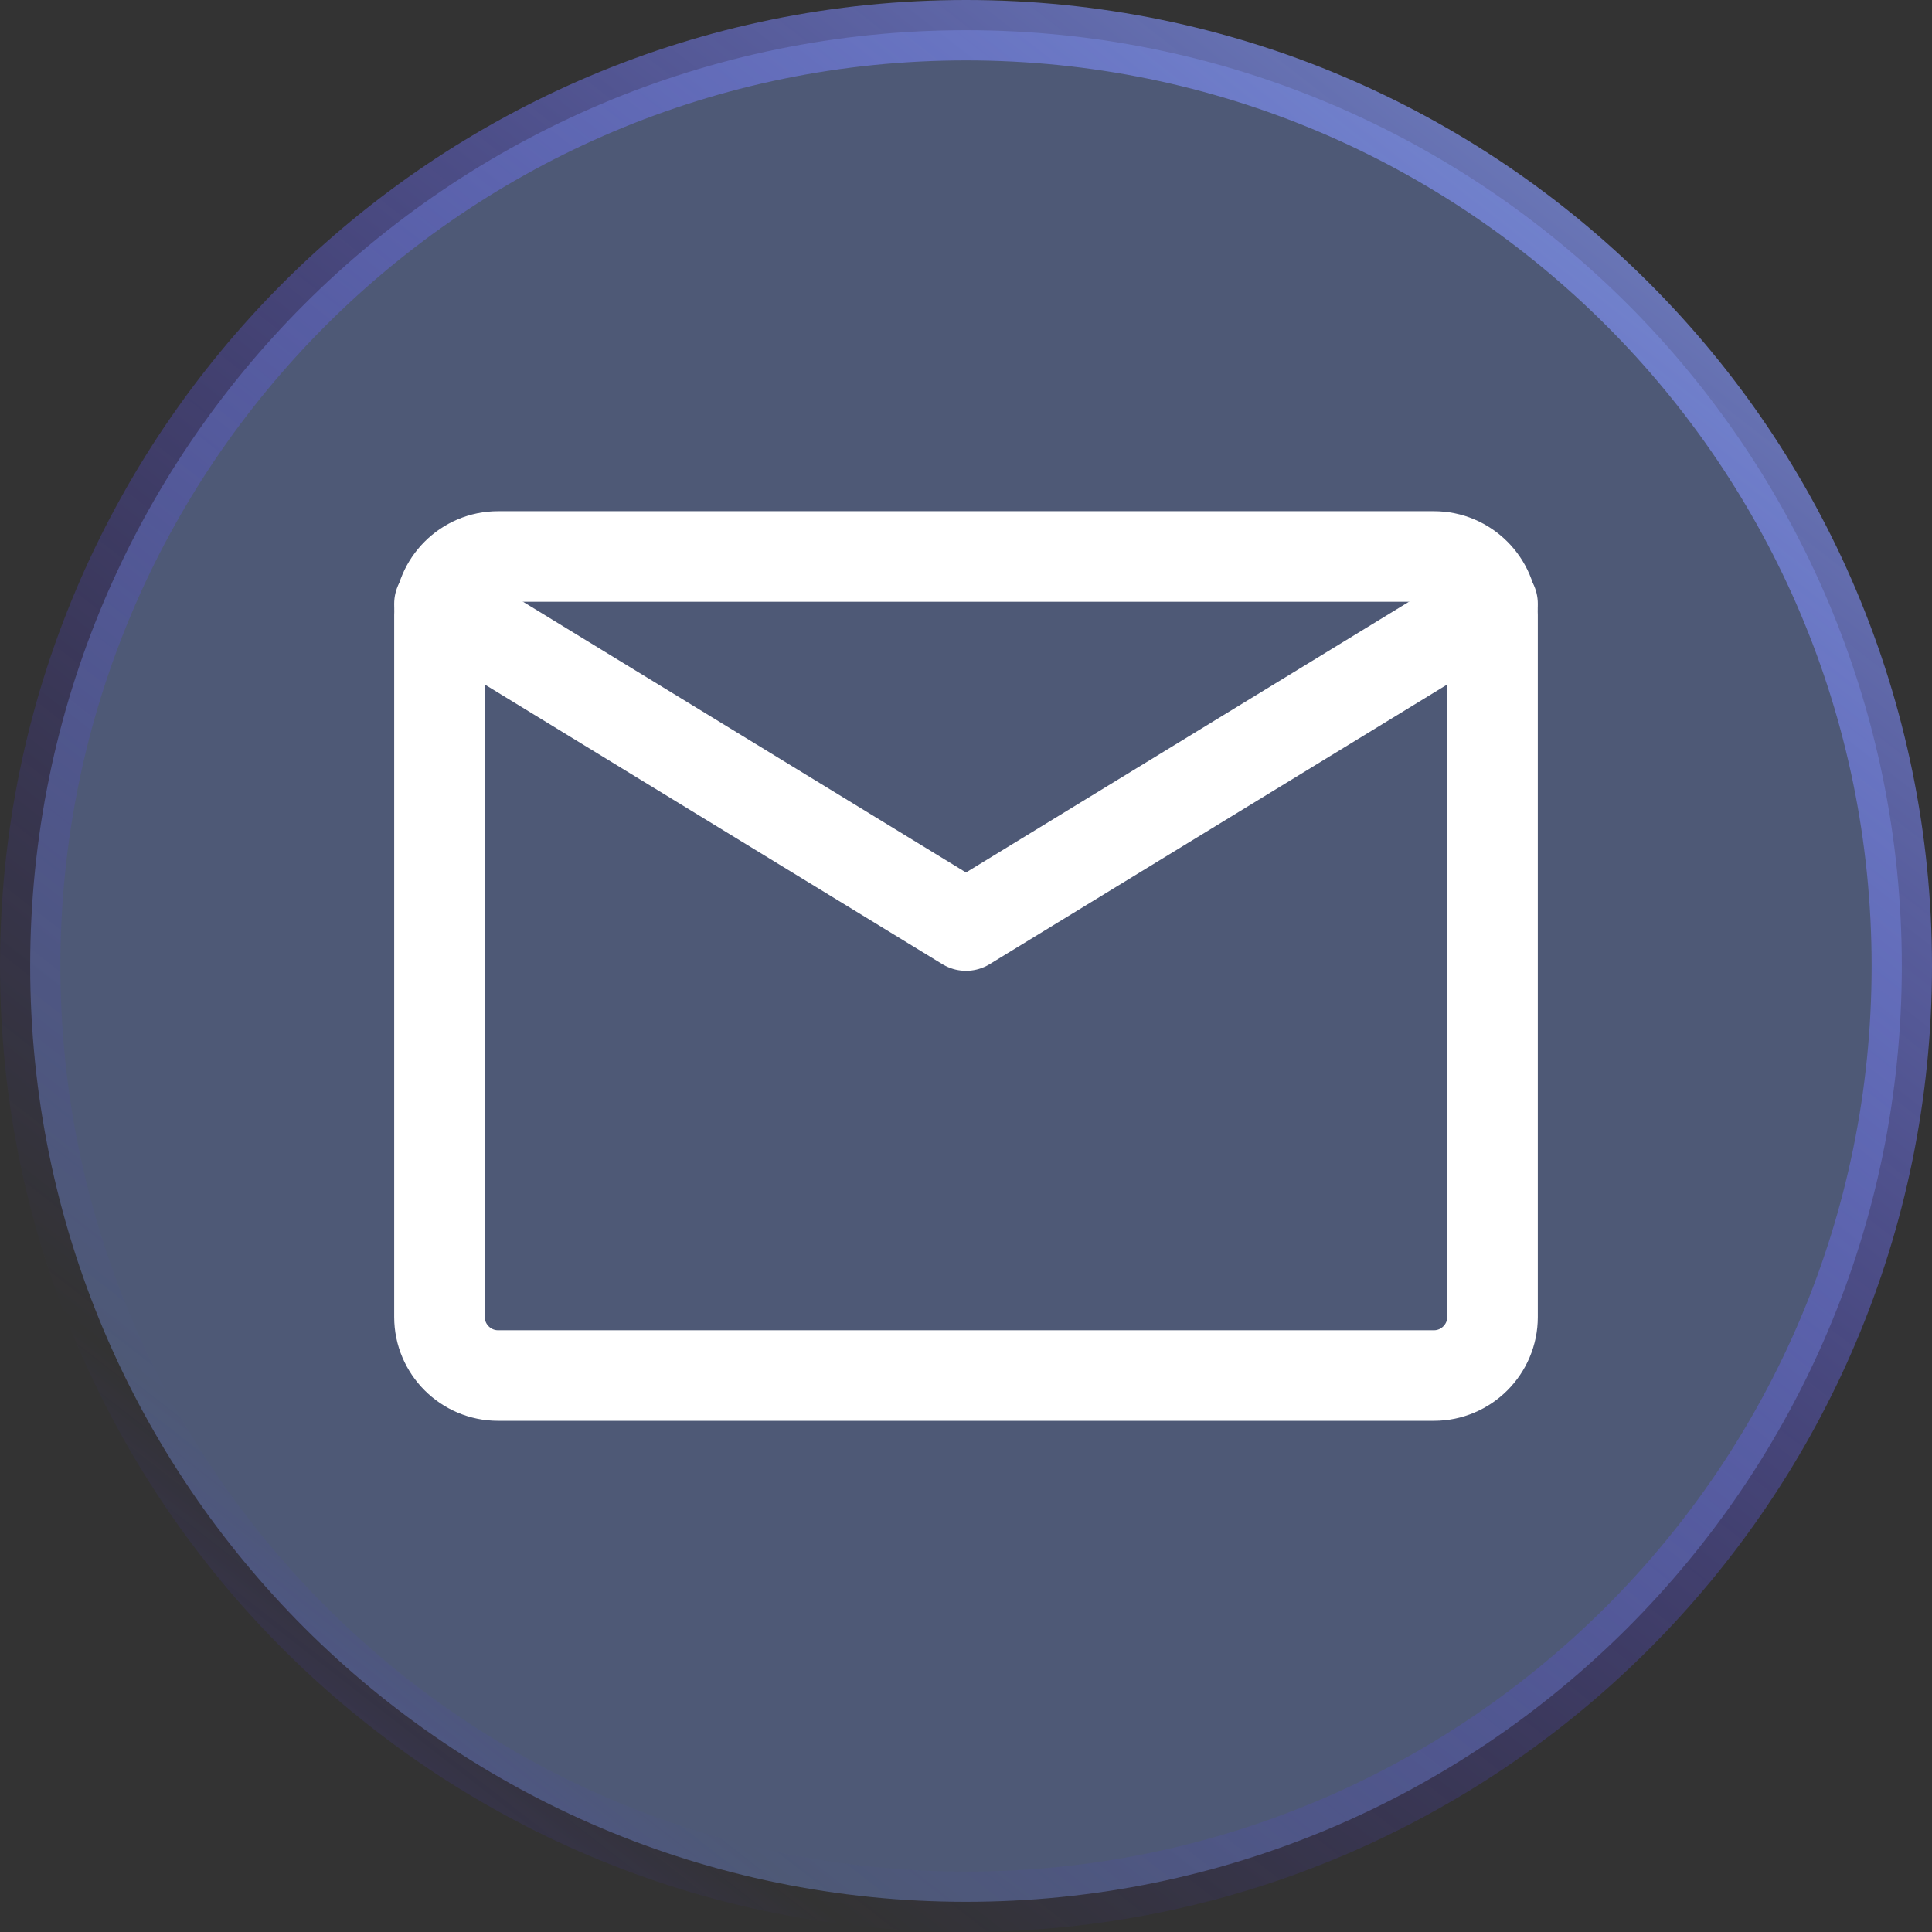 <svg width="32" height="32" viewBox="0 0 32 32" fill="none" xmlns="http://www.w3.org/2000/svg">
<rect x="0" y="0" width="32" height="32" fill="#333333" stroke="none"/>
<path d="M16 0.5C24.56 0.5 31.5 7.44 31.5 16C31.5 24.56 24.56 31.5 16 31.5C7.44 31.5 0.5 24.56 0.5 16C0.5 7.44 7.44 0.5 16 0.5Z" fill="#4E5976"/>
<path d="M16 0.5C24.56 0.5 31.5 7.44 31.5 16C31.5 24.56 24.56 31.5 16 31.5C7.44 31.5 0.5 24.56 0.5 16C0.5 7.44 7.44 0.5 16 0.5Z" stroke="url(#paint0_linear_644_1448)"/>
<path d="M8.248 9.217H23.752C24.285 9.217 24.721 9.653 24.721 10.186V21.814C24.721 22.347 24.285 22.783 23.752 22.783H8.248C7.715 22.783 7.279 22.347 7.279 21.814V10.186C7.279 9.653 7.715 9.217 8.248 9.217Z" stroke="white" stroke-width="1.5" stroke-linecap="round" stroke-linejoin="round"/>
<path d="M7.279 10L16 15.33L24.721 10" stroke="white" stroke-width="1.5" stroke-linecap="round" stroke-linejoin="round"/>
<defs>
<linearGradient id="paint0_linear_644_1448" x1="-15.315" y1="42.763" x2="29.675" y2="-15.004" gradientUnits="userSpaceOnUse">
<stop offset="0.081" stop-color="#AAD8FF"/>
<stop offset="0.363" stop-color="#482CFF" stop-opacity="0"/>
<stop offset="1" stop-color="#AAD8FF"/>
</linearGradient>
</defs>
</svg>
